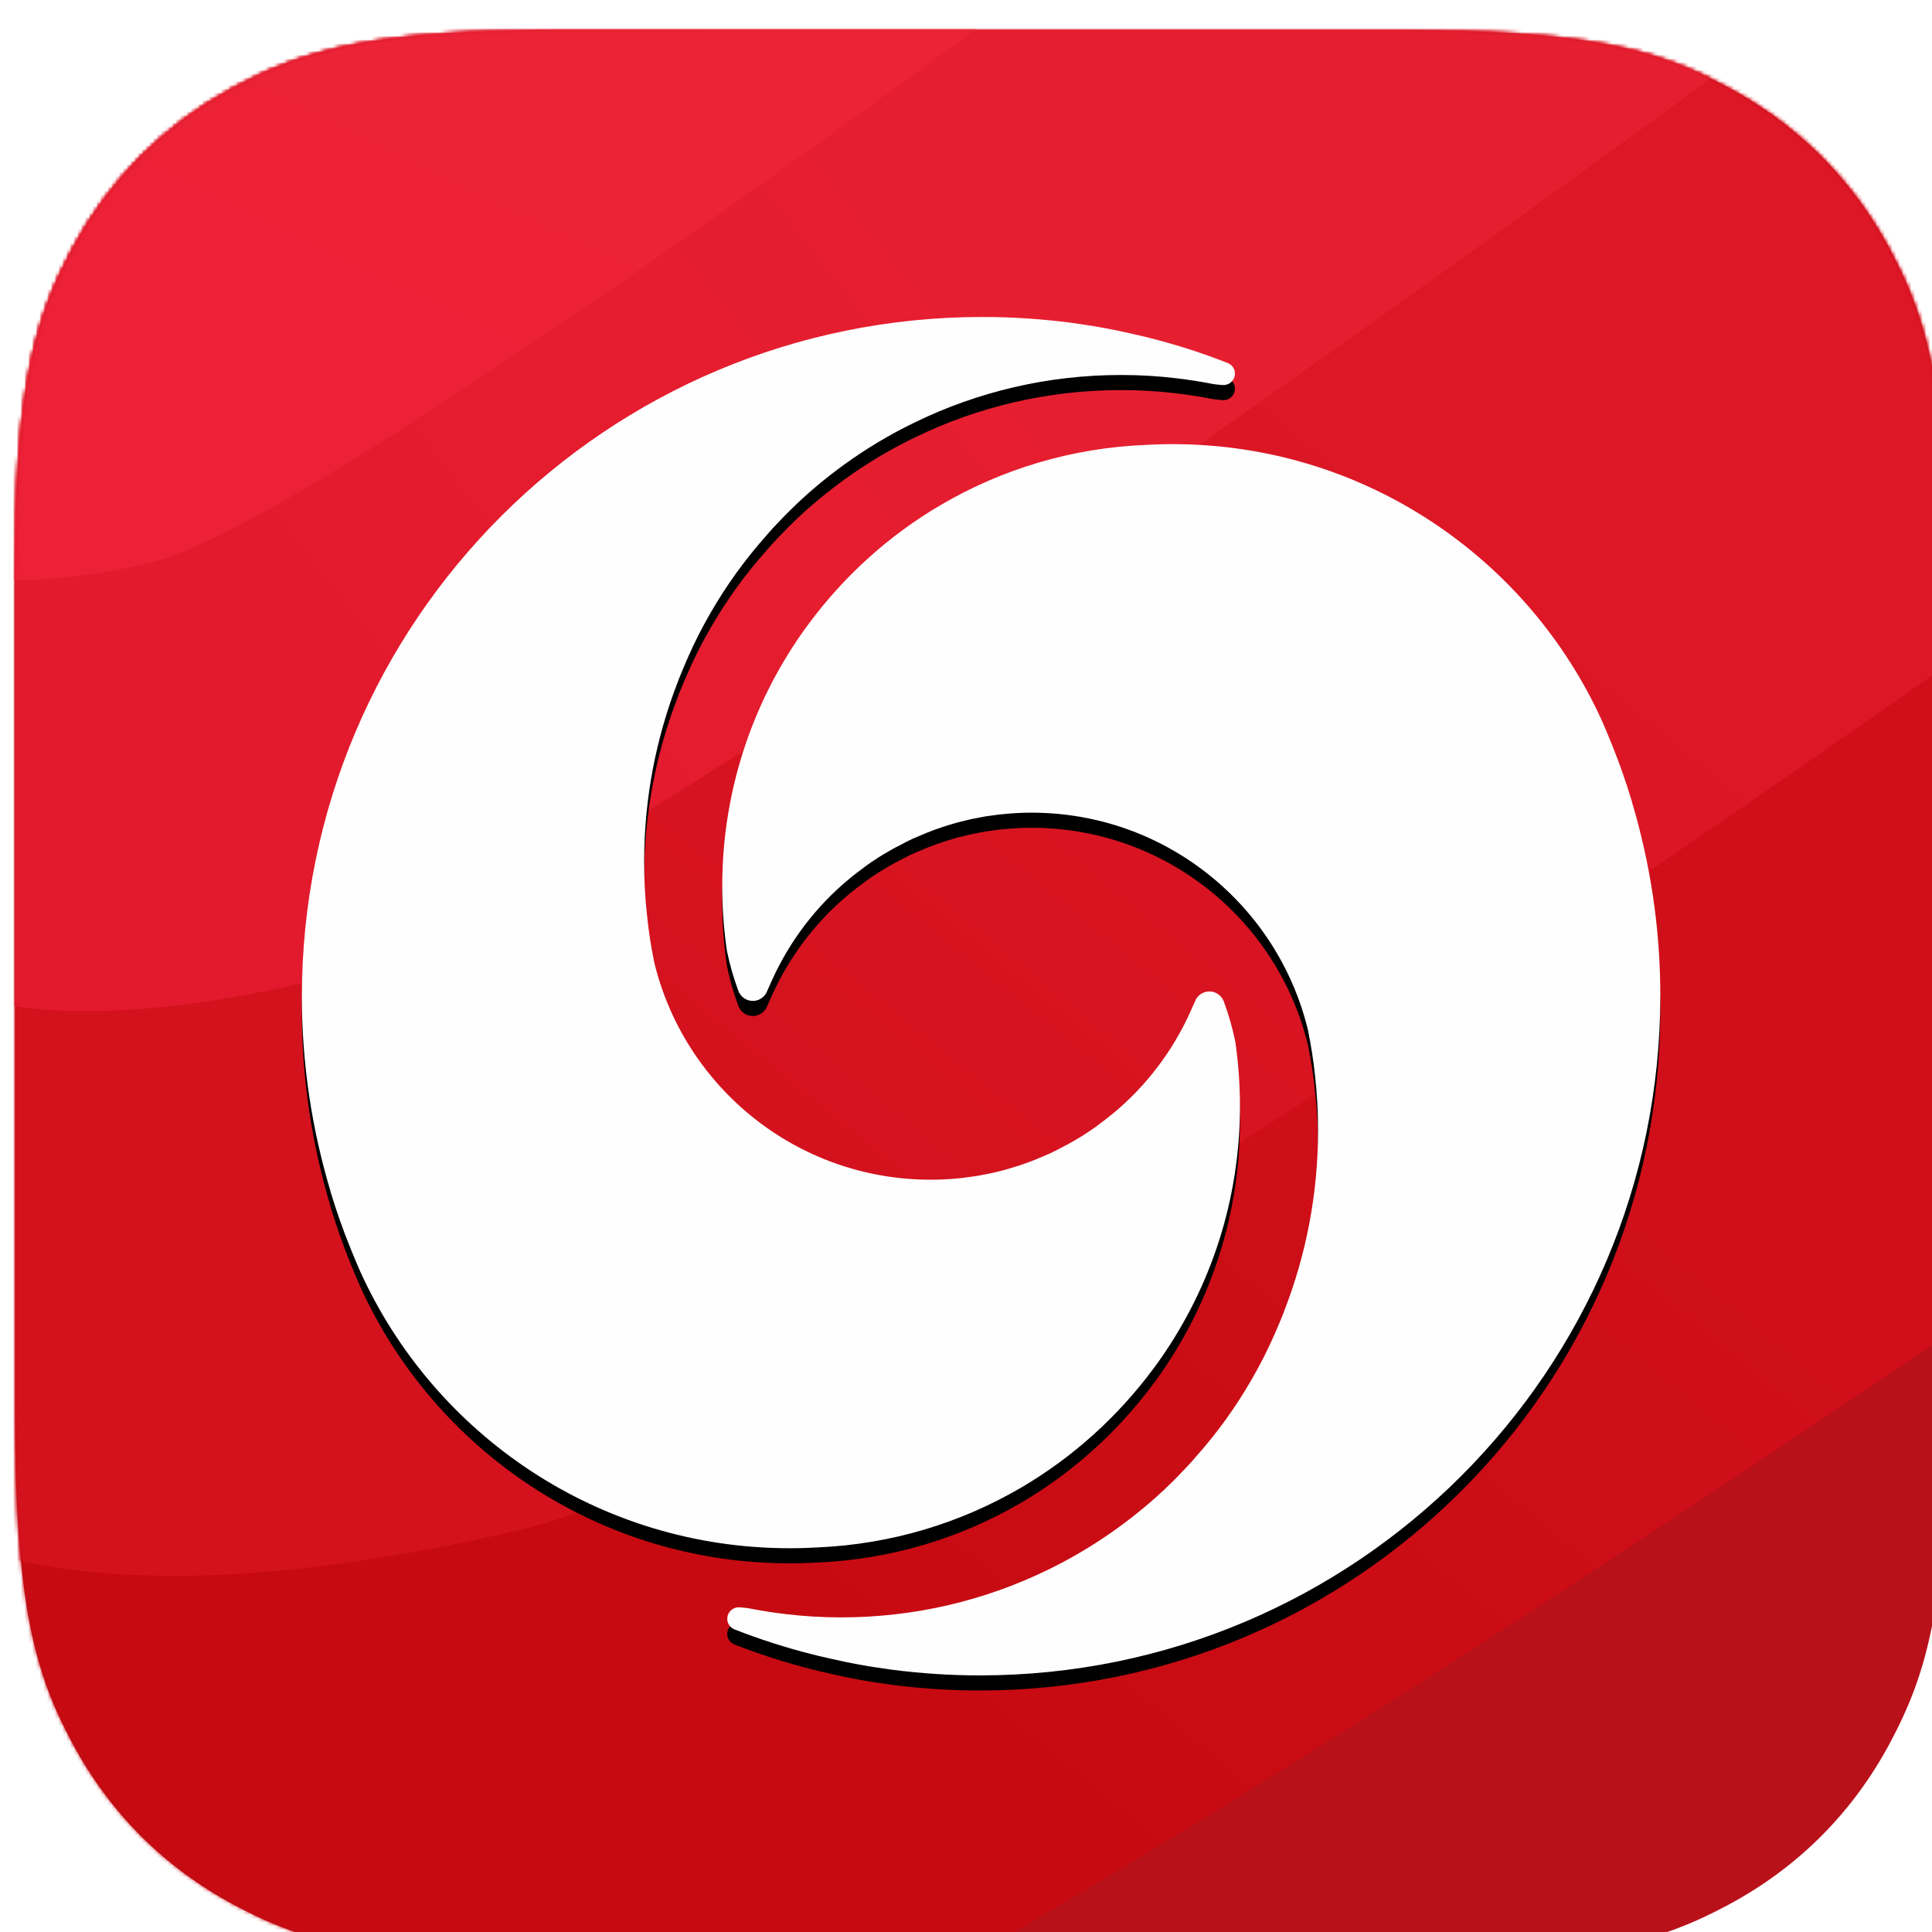 <?xml version="1.0" encoding="UTF-8"?>
<svg width="512px" height="512px" viewBox="0 0 512 512" version="1.1" xmlns="http://www.w3.org/2000/svg" xmlns:xlink="http://www.w3.org/1999/xlink">
    <title>兴业-svg</title>
    <defs>
        <filter x="-12.1%" y="-12.1%" width="124.2%" height="124.2%" filterUnits="objectBoundingBox" id="filter-1">
            <feOffset dx="4" dy="8" in="SourceAlpha" result="shadowOffsetOuter1"></feOffset>
            <feGaussianBlur stdDeviation="12" in="shadowOffsetOuter1" result="shadowBlurOuter1"></feGaussianBlur>
            <feColorMatrix values="0 0 0 0 0   0 0 0 0 0   0 0 0 0 0  0 0 0 0.235 0" type="matrix" in="shadowBlurOuter1" result="shadowMatrixOuter1"></feColorMatrix>
            <feMerge>
                <feMergeNode in="shadowMatrixOuter1"></feMergeNode>
                <feMergeNode in="SourceGraphic"></feMergeNode>
            </feMerge>
        </filter>
        <path d="M145.492,-1.31327217e-14 L366.508,5.87804855e-15 C417.099,-3.41531548e-15 435.444,5.268 453.939,15.159 C472.435,25.05 486.95,39.565 496.841,58.061 C506.732,76.556 512,94.901 512,145.492 L512,366.508 C512,417.099 506.732,435.444 496.841,453.939 C486.95,472.435 472.435,486.95 453.939,496.841 C435.444,506.732 417.099,512 366.508,512 L145.492,512 C94.901,512 76.556,506.732 58.061,496.841 C39.565,486.95 25.05,472.435 15.159,453.939 C5.268,435.444 6.49205099e-15,417.099 -1.11733721e-14,366.508 L3.91869903e-15,145.492 C-2.27687699e-15,94.901 5.268,76.556 15.159,58.061 C25.05,39.565 39.565,25.05 58.061,15.159 C76.556,5.268 94.901,7.63048948e-15 145.492,-1.31327217e-14 Z" id="path-2"></path>
        <linearGradient x1="43.299%" y1="43.876%" x2="20.635%" y2="58.813%" id="linearGradient-4">
            <stop stop-color="#D00F1A" offset="0%"></stop>
            <stop stop-color="#C70A11" offset="100%"></stop>
        </linearGradient>
        <linearGradient x1="58.348%" y1="42.791%" x2="24.334%" y2="65.763%" id="linearGradient-5">
            <stop stop-color="#DD1726" offset="0%"></stop>
            <stop stop-color="#D4121E" offset="100%"></stop>
        </linearGradient>
        <linearGradient x1="16.546%" y1="59.241%" x2="60.569%" y2="40.601%" id="linearGradient-6">
            <stop stop-color="#E31A2D" offset="0%"></stop>
            <stop stop-color="#E61F30" offset="100%"></stop>
        </linearGradient>
        <linearGradient x1="50%" y1="25.69%" x2="28.239%" y2="50%" id="linearGradient-7">
            <stop stop-color="#EC2236" offset="0%"></stop>
            <stop stop-color="#EC2036" offset="100%"></stop>
        </linearGradient>
        <path d="M306.735,109.702 C357.401,109.702 401.001,139.838 420.61,183.187 C421.019,184.166 421.443,185.115 421.851,186.093 C422.275,187.086 422.654,188.035 423.049,189.013 C425.093,194.021 426.889,199.146 428.466,204.388 L428.466,204.388 L428.437,204.388 C433.328,220.682 436,237.926 436,255.797 C436,355.316 355.255,436 255.616,436 C247.688,436 239.92,435.46 232.269,434.482 C230.502,434.204 228.516,433.912 227.231,433.737 C226.837,433.678 226.457,433.62 226.107,433.562 C224.077,433.197 222.048,432.846 220.018,432.423 C219.383,432.291 217.89,431.963 216.312,431.608 L215.718,431.474 C213.635,431.004 211.571,430.525 211.272,430.422 C204.205,428.641 197.269,426.407 190.684,423.823 C189.399,423.312 188.625,422.085 188.742,420.771 C188.742,420.567 188.801,420.392 188.83,420.187 C189.224,418.844 190.421,417.953 191.779,417.953 C191.94,417.953 192.115,417.983 192.261,417.983 L192.261,417.983 L192.29,417.983 C192.772,418.012 193.093,418.041 193.517,418.099 C193.724,418.116 193.983,418.15 194.251,418.191 L194.572,418.243 C195.158,418.341 195.692,418.45 195.692,418.45 C198.364,418.961 201.109,419.384 203.855,419.706 C204.001,419.735 204.147,419.764 204.293,419.764 C209.067,420.333 213.915,420.625 218.865,420.625 C238.401,420.625 256.872,416.158 273.342,408.185 C283.855,403.119 293.506,396.622 302.136,388.971 C303.727,387.569 305.275,386.109 306.764,384.62 C307.538,383.846 308.341,383.043 309.115,382.211 C310.488,380.809 311.816,379.378 313.072,377.889 C318.591,371.698 323.439,364.953 327.615,357.725 C329.849,353.885 331.893,349.885 333.689,345.782 C334.098,344.847 334.492,343.957 334.872,343.037 C335.324,341.971 335.777,340.89 336.186,339.825 C336.215,339.679 336.273,339.547 336.332,339.401 C342.114,324.567 345.297,308.433 345.297,291.54 C345.297,286.649 345.034,281.83 344.494,277.1 C344.085,273.041 343.457,269.084 342.654,265.156 C342.683,265.098 342.654,265.069 342.625,264.996 C334.667,231.939 304.881,207.366 269.37,207.366 C266.932,207.366 264.523,207.483 262.143,207.731 C261.34,207.79 260.537,207.877 259.763,207.994 C258.989,208.082 258.171,208.198 257.397,208.315 C256.653,208.432 255.879,208.593 255.134,208.739 C254.302,208.885 253.47,209.06 252.667,209.25 C251.922,209.425 251.206,209.6 250.491,209.775 C249.746,209.965 249.002,210.17 248.257,210.403 C247.512,210.608 246.768,210.856 246.023,211.089 C245.307,211.323 244.563,211.571 243.847,211.834 C243.103,212.097 242.387,212.374 241.672,212.666 C240.372,213.207 239.058,213.776 237.744,214.331 C236.62,214.871 235.51,215.411 234.415,216.039 C234.05,216.214 233.729,216.39 233.364,216.565 C232.648,216.959 231.933,217.339 231.246,217.762 C229.67,218.653 228.122,219.631 226.603,220.682 L226.603,220.682 L226.545,220.741 C225.917,221.149 225.289,221.602 224.705,222.084 C224.136,222.493 223.566,222.916 222.997,223.354 C222.968,223.383 222.909,223.427 222.88,223.456 C222.223,223.953 221.595,224.464 220.982,224.975 C212.25,232.202 205.242,241.415 200.54,251.869 L200.54,251.869 L199.051,255.198 C198.335,256.425 196.992,257.257 195.503,257.257 C193.721,257.257 192.173,256.089 191.633,254.483 C190.348,250.979 189.37,247.548 188.625,243.912 C187.822,238.349 187.399,232.655 187.399,226.873 C187.399,202.008 195.152,178.953 208.381,160.001 C209.038,159.052 209.71,158.132 210.396,157.213 C219.814,144.524 231.728,133.764 245.424,125.762 C261.456,116.374 279.898,110.709 299.61,109.906 C300.237,109.877 300.865,109.848 301.493,109.818 C303.216,109.731 304.968,109.702 306.735,109.702 Z M256.384,76 C264.312,76 272.08,76.54 279.731,77.518 C281.498,77.796 283.484,78.088 284.769,78.263 C285.163,78.322 285.543,78.38 285.908,78.438 C287.923,78.803 289.952,79.154 291.982,79.577 C293.53,79.898 300.173,81.388 300.743,81.578 C307.795,83.359 314.731,85.593 321.316,88.192 C322.601,88.688 323.375,89.915 323.258,91.229 C323.258,91.433 323.199,91.608 323.17,91.813 C322.776,93.156 321.593,94.047 320.221,94.047 C320.075,94.047 319.885,94.017 319.739,94.017 L319.739,94.017 L319.71,94.017 C319.228,93.988 318.907,93.959 318.483,93.901 C318.28,93.884 318.022,93.85 317.756,93.809 L317.434,93.757 C316.847,93.659 316.308,93.55 316.308,93.55 C313.636,93.039 310.891,92.63 308.16,92.294 C307.999,92.265 307.853,92.236 307.707,92.236 C302.947,91.667 298.085,91.375 293.135,91.375 C273.599,91.375 255.128,95.842 238.658,103.829 C228.145,108.881 218.494,115.378 209.864,123.029 C208.273,124.431 206.74,125.891 205.25,127.38 C204.462,128.154 203.659,128.957 202.885,129.789 C201.512,131.191 200.184,132.622 198.928,134.111 C193.423,140.316 188.561,147.047 184.385,154.275 C182.151,158.115 180.107,162.115 178.311,166.218 C177.902,167.153 177.508,168.043 177.128,168.963 C176.676,170.029 176.238,171.11 175.814,172.175 C175.785,172.321 175.727,172.453 175.668,172.599 C169.886,187.433 166.703,203.567 166.703,220.46 C166.703,225.351 166.966,230.17 167.506,234.915 C167.915,238.959 168.543,242.916 169.346,246.858 C169.317,246.917 169.346,246.946 169.375,247.004 C177.333,280.061 207.119,304.634 242.63,304.634 C245.068,304.634 247.477,304.517 249.857,304.283 C250.66,304.225 251.478,304.123 252.237,304.006 C253.026,303.918 253.829,303.802 254.603,303.685 C255.347,303.568 256.121,303.407 256.866,303.261 C257.698,303.115 258.53,302.94 259.333,302.765 C260.078,302.575 260.794,302.4 261.509,302.225 C262.254,302.049 262.998,301.83 263.743,301.597 C264.488,301.392 265.232,301.144 265.977,300.911 C266.693,300.677 267.437,300.429 268.153,300.166 C268.897,299.903 269.613,299.626 270.328,299.334 C271.642,298.793 272.942,298.224 274.256,297.669 C275.395,297.129 276.49,296.589 277.6,295.961 C277.95,295.786 278.271,295.61 278.636,295.435 C279.352,295.041 280.067,294.661 280.754,294.238 C282.33,293.347 283.878,292.369 285.397,291.318 C285.397,291.318 285.4,291.315 285.405,291.309 L285.455,291.259 C286.083,290.851 286.711,290.398 287.309,289.916 C287.864,289.507 288.434,289.084 289.003,288.646 C289.032,288.617 289.091,288.588 289.12,288.544 C289.777,288.047 290.405,287.536 291.033,287.025 C299.75,279.798 306.758,270.585 311.46,260.131 L311.46,260.131 L312.949,256.802 C313.665,255.575 315.008,254.743 316.497,254.743 C318.279,254.743 319.827,255.911 320.367,257.517 C321.652,261.036 322.63,264.452 323.375,268.088 C324.178,273.665 324.601,279.345 324.601,285.127 C324.601,309.992 316.848,333.047 303.619,351.999 C302.977,352.948 302.29,353.868 301.604,354.787 C292.186,367.476 280.272,378.236 266.576,386.252 C250.544,395.626 232.102,401.291 212.39,402.094 C211.763,402.123 211.135,402.152 210.507,402.182 C208.784,402.269 207.032,402.298 205.265,402.298 C154.599,402.298 110.999,372.162 91.404,328.827 C90.981,327.834 90.572,326.885 90.149,325.907 C89.725,324.914 89.346,323.965 88.951,322.987 C86.907,317.979 85.111,312.854 83.534,307.612 L83.534,307.612 L83.563,307.612 C78.687,291.318 76,274.074 76,256.203 C76,156.684 156.745,76 256.384,76 Z" id="path-8"></path>
        <filter x="-7.2%" y="-6.1%" width="114.4%" height="114.4%" filterUnits="objectBoundingBox" id="filter-9">
            <feOffset dx="0" dy="4" in="SourceAlpha" result="shadowOffsetOuter1"></feOffset>
            <feGaussianBlur stdDeviation="8" in="shadowOffsetOuter1" result="shadowBlurOuter1"></feGaussianBlur>
            <feColorMatrix values="0 0 0 0 0   0 0 0 0 0   0 0 0 0 0  0 0 0 0.101 0" type="matrix" in="shadowBlurOuter1"></feColorMatrix>
        </filter>
    </defs>
    <g id="页面-1" stroke="none" stroke-width="1" fill="none" fill-rule="evenodd">
        <g id="编组-7备份" filter="url(#filter-1)">
            <g>
                <g id="编组-4备份">
                    <mask id="mask-3" fill="white">
                        <use xlink:href="#path-2"></use>
                    </mask>
                    <use id="app-icon" fill="#B9111A" xlink:href="#path-2"></use>
                    <path d="M-114.215,577.393 C-63.846,600.479 11.165,600.479 110.817,577.393 C210.468,554.307 513.55,356.591 1020.062,-15.754 L-114.215,1.381 L-114.215,577.393 Z" id="路径-5" fill="url(#linearGradient-4)" mask="url(#mask-3)"></path>
                    <path d="M-23.631,397.536 C11.523,413.621 63.874,413.621 133.423,397.536 C202.972,381.45 414.497,243.687 768,-15.754 L-23.631,-3.815 L-23.631,397.536 Z" id="路径-5" fill="url(#linearGradient-5)" mask="url(#mask-3)"></path>
                    <path d="M-23.631,252.119 C-0.895,262.545 32.964,262.545 77.946,252.119 C122.928,241.693 259.736,152.402 488.369,-15.754 L-23.631,-8.016 L-23.631,252.119 Z" id="路径-5" fill="url(#linearGradient-6)" mask="url(#mask-3)"></path>
                    <path d="M-23.631,141.143 C-10.339,147.25 9.456,147.25 35.753,141.143 C62.05,135.036 142.03,82.737 275.692,-15.754 L-23.631,-11.222 L-23.631,141.143 Z" id="路径-5" fill="url(#linearGradient-7)" mask="url(#mask-3)"></path>
                </g>
                <g id="Fill-26">
                    <use fill="black" fill-opacity="1" filter="url(#filter-9)" xlink:href="#path-8"></use>
                    <use fill="#FEFEFE" fill-rule="evenodd" xlink:href="#path-8"></use>
                </g>
            </g>
        </g>
    </g>
</svg>